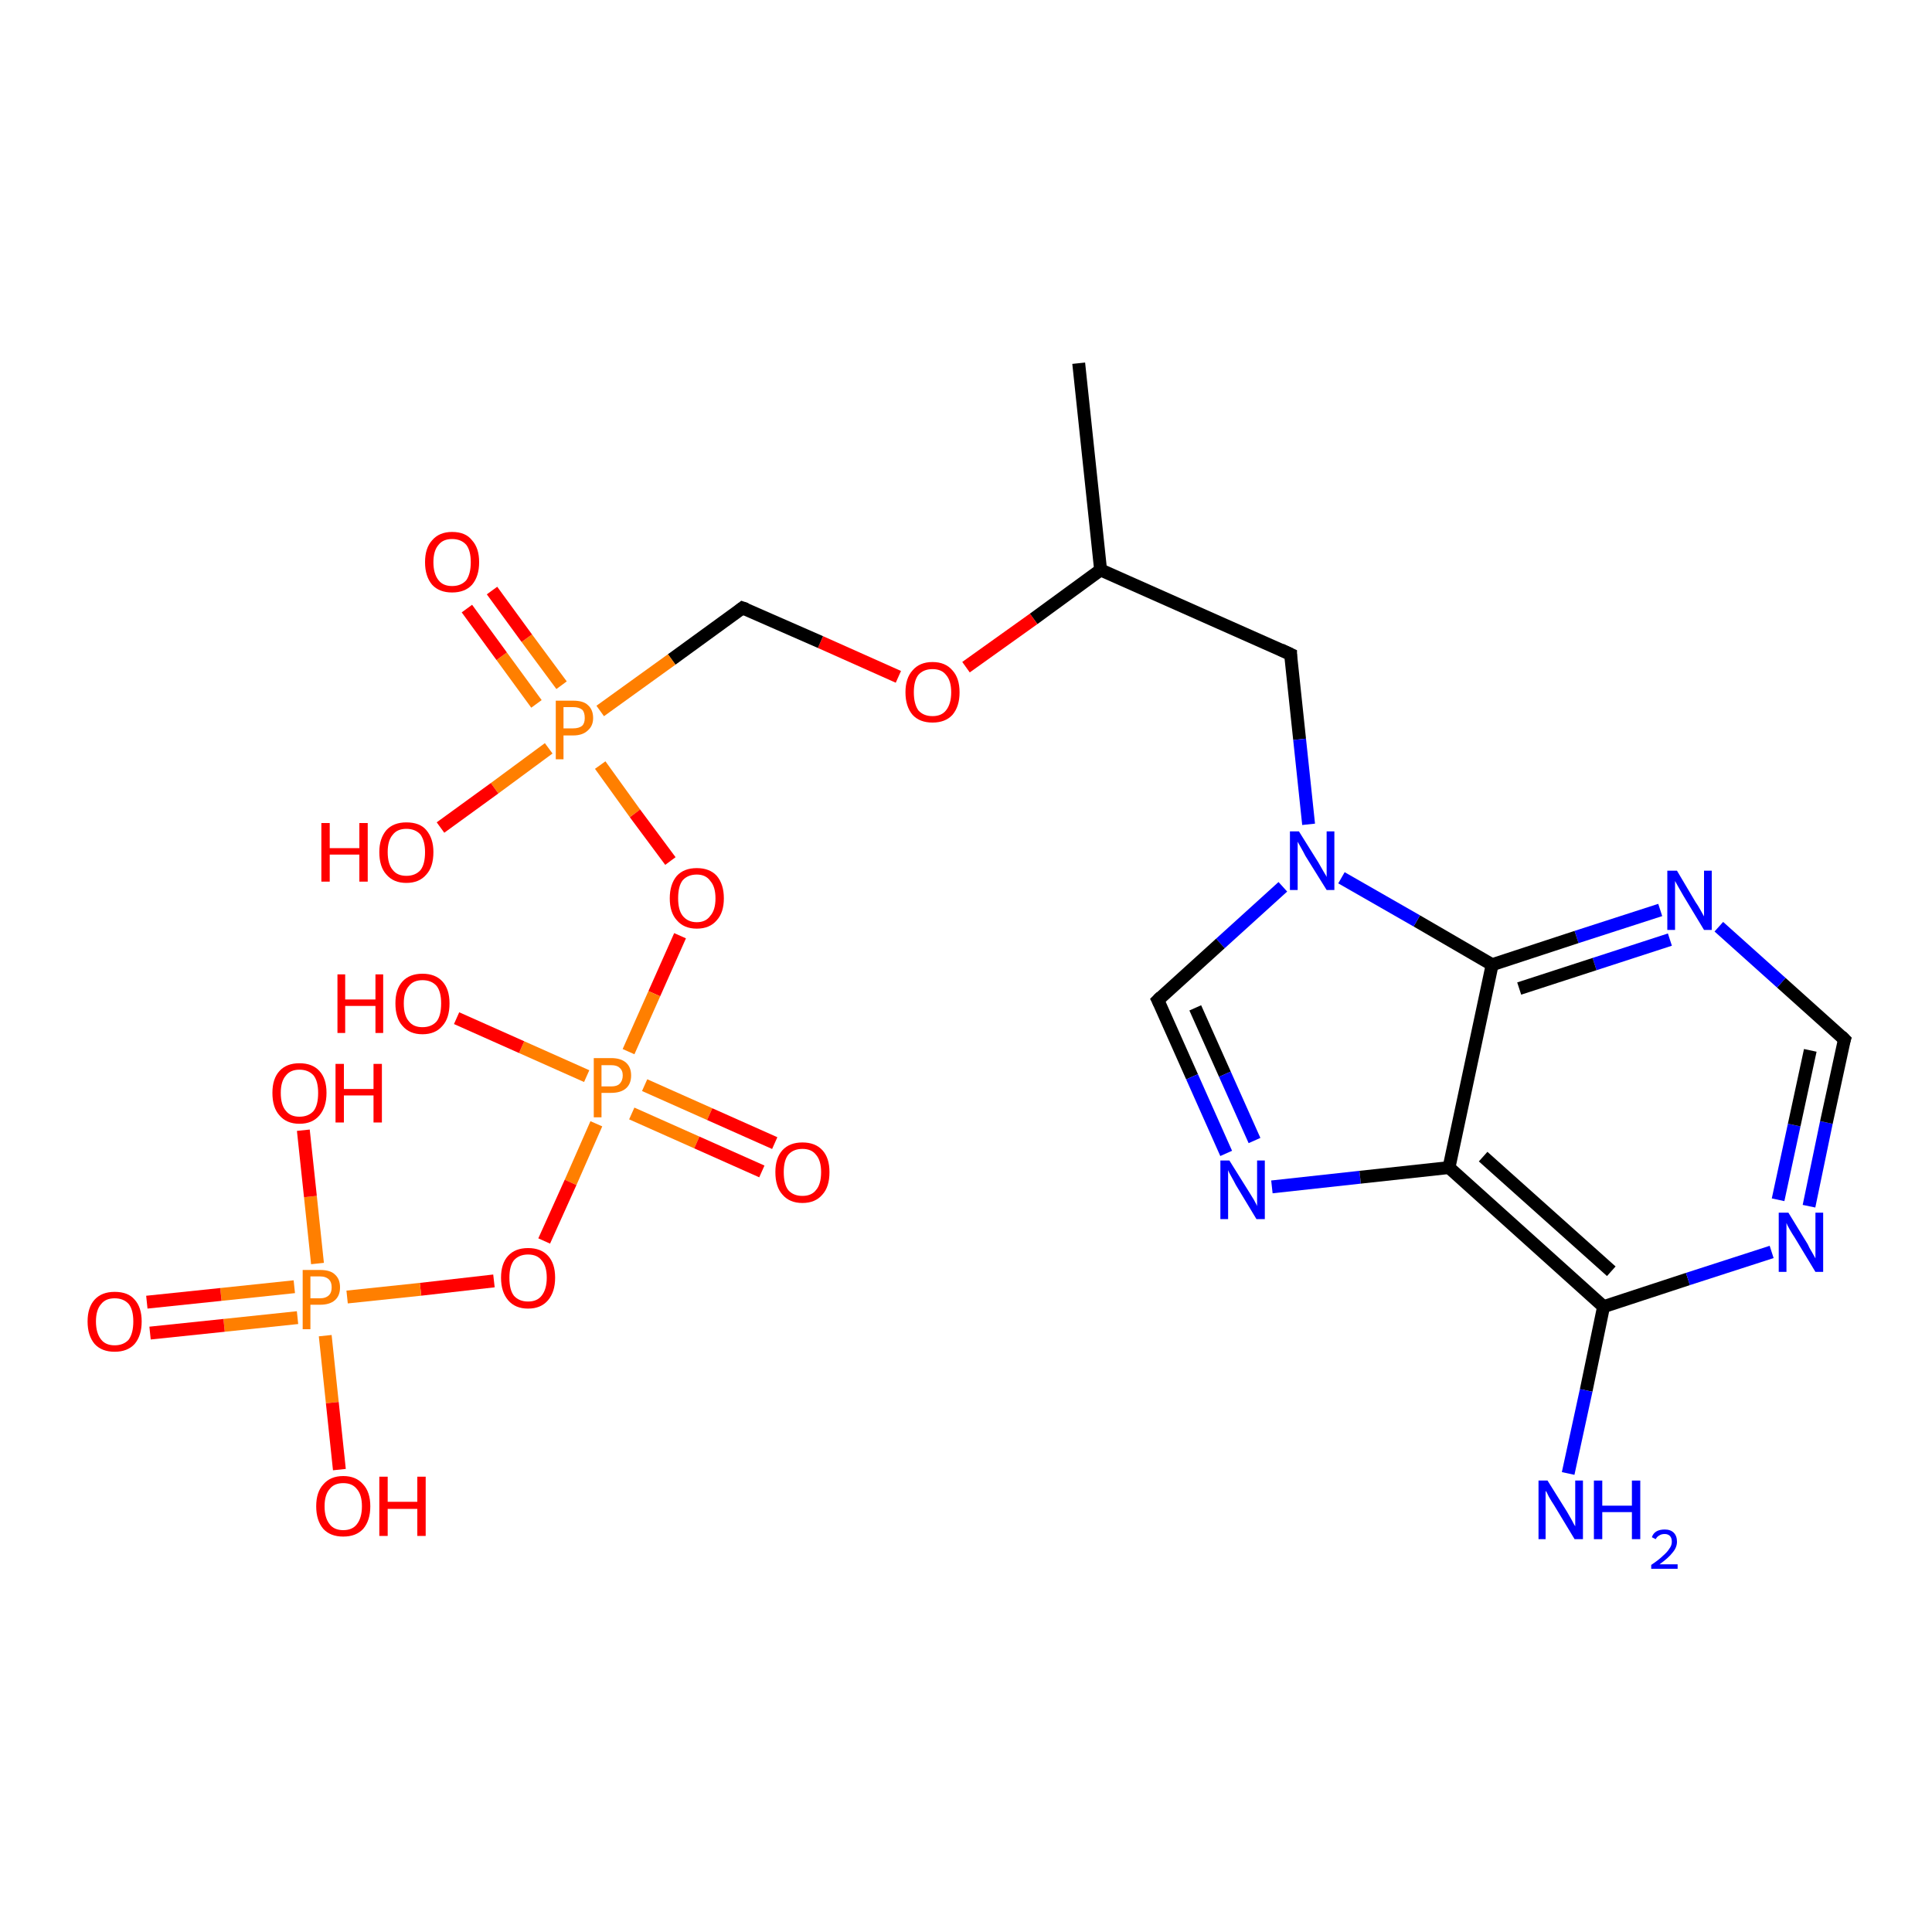 <?xml version='1.0' encoding='iso-8859-1'?>
<svg version='1.1' baseProfile='full'
              xmlns='http://www.w3.org/2000/svg'
                      xmlns:rdkit='http://www.rdkit.org/xml'
                      xmlns:xlink='http://www.w3.org/1999/xlink'
                  xml:space='preserve'
width='300px' height='300px' viewBox='0 0 300 300'>
<!-- END OF HEADER -->
<rect style='opacity:1.0;fill:#FFFFFF;stroke:none' width='300.0' height='300.0' x='0.0' y='0.0'> </rect>
<path class='bond-0 atom-0 atom-1' d='M 167.5,56.4 L 170.9,88.5' style='fill:none;fill-rule:evenodd;stroke:#000000;stroke-width:2.0px;stroke-linecap:butt;stroke-linejoin:miter;stroke-opacity:1' />
<path class='bond-1 atom-1 atom-2' d='M 170.9,88.5 L 200.4,101.6' style='fill:none;fill-rule:evenodd;stroke:#000000;stroke-width:2.0px;stroke-linecap:butt;stroke-linejoin:miter;stroke-opacity:1' />
<path class='bond-2 atom-2 atom-3' d='M 200.4,101.6 L 201.8,114.8' style='fill:none;fill-rule:evenodd;stroke:#000000;stroke-width:2.0px;stroke-linecap:butt;stroke-linejoin:miter;stroke-opacity:1' />
<path class='bond-2 atom-2 atom-3' d='M 201.8,114.8 L 203.2,128.0' style='fill:none;fill-rule:evenodd;stroke:#0000FF;stroke-width:2.0px;stroke-linecap:butt;stroke-linejoin:miter;stroke-opacity:1' />
<path class='bond-3 atom-3 atom-4' d='M 199.2,137.7 L 189.5,146.5' style='fill:none;fill-rule:evenodd;stroke:#0000FF;stroke-width:2.0px;stroke-linecap:butt;stroke-linejoin:miter;stroke-opacity:1' />
<path class='bond-3 atom-3 atom-4' d='M 189.5,146.5 L 179.8,155.3' style='fill:none;fill-rule:evenodd;stroke:#000000;stroke-width:2.0px;stroke-linecap:butt;stroke-linejoin:miter;stroke-opacity:1' />
<path class='bond-4 atom-4 atom-5' d='M 179.8,155.3 L 185.1,167.2' style='fill:none;fill-rule:evenodd;stroke:#000000;stroke-width:2.0px;stroke-linecap:butt;stroke-linejoin:miter;stroke-opacity:1' />
<path class='bond-4 atom-4 atom-5' d='M 185.1,167.2 L 190.4,179.1' style='fill:none;fill-rule:evenodd;stroke:#0000FF;stroke-width:2.0px;stroke-linecap:butt;stroke-linejoin:miter;stroke-opacity:1' />
<path class='bond-4 atom-4 atom-5' d='M 185.6,156.5 L 190.2,166.8' style='fill:none;fill-rule:evenodd;stroke:#000000;stroke-width:2.0px;stroke-linecap:butt;stroke-linejoin:miter;stroke-opacity:1' />
<path class='bond-4 atom-4 atom-5' d='M 190.2,166.8 L 194.8,177.1' style='fill:none;fill-rule:evenodd;stroke:#0000FF;stroke-width:2.0px;stroke-linecap:butt;stroke-linejoin:miter;stroke-opacity:1' />
<path class='bond-5 atom-5 atom-6' d='M 197.5,184.3 L 211.2,182.8' style='fill:none;fill-rule:evenodd;stroke:#0000FF;stroke-width:2.0px;stroke-linecap:butt;stroke-linejoin:miter;stroke-opacity:1' />
<path class='bond-5 atom-5 atom-6' d='M 211.2,182.8 L 225.0,181.3' style='fill:none;fill-rule:evenodd;stroke:#000000;stroke-width:2.0px;stroke-linecap:butt;stroke-linejoin:miter;stroke-opacity:1' />
<path class='bond-6 atom-6 atom-7' d='M 225.0,181.3 L 249.0,202.9' style='fill:none;fill-rule:evenodd;stroke:#000000;stroke-width:2.0px;stroke-linecap:butt;stroke-linejoin:miter;stroke-opacity:1' />
<path class='bond-6 atom-6 atom-7' d='M 230.3,179.6 L 250.2,197.4' style='fill:none;fill-rule:evenodd;stroke:#000000;stroke-width:2.0px;stroke-linecap:butt;stroke-linejoin:miter;stroke-opacity:1' />
<path class='bond-7 atom-7 atom-8' d='M 249.0,202.9 L 246.3,215.9' style='fill:none;fill-rule:evenodd;stroke:#000000;stroke-width:2.0px;stroke-linecap:butt;stroke-linejoin:miter;stroke-opacity:1' />
<path class='bond-7 atom-7 atom-8' d='M 246.3,215.9 L 243.5,228.8' style='fill:none;fill-rule:evenodd;stroke:#0000FF;stroke-width:2.0px;stroke-linecap:butt;stroke-linejoin:miter;stroke-opacity:1' />
<path class='bond-8 atom-7 atom-9' d='M 249.0,202.9 L 262.1,198.6' style='fill:none;fill-rule:evenodd;stroke:#000000;stroke-width:2.0px;stroke-linecap:butt;stroke-linejoin:miter;stroke-opacity:1' />
<path class='bond-8 atom-7 atom-9' d='M 262.1,198.6 L 275.1,194.4' style='fill:none;fill-rule:evenodd;stroke:#0000FF;stroke-width:2.0px;stroke-linecap:butt;stroke-linejoin:miter;stroke-opacity:1' />
<path class='bond-9 atom-9 atom-10' d='M 280.9,187.3 L 283.6,174.3' style='fill:none;fill-rule:evenodd;stroke:#0000FF;stroke-width:2.0px;stroke-linecap:butt;stroke-linejoin:miter;stroke-opacity:1' />
<path class='bond-9 atom-9 atom-10' d='M 283.6,174.3 L 286.4,161.4' style='fill:none;fill-rule:evenodd;stroke:#000000;stroke-width:2.0px;stroke-linecap:butt;stroke-linejoin:miter;stroke-opacity:1' />
<path class='bond-9 atom-9 atom-10' d='M 276.1,186.3 L 278.6,174.7' style='fill:none;fill-rule:evenodd;stroke:#0000FF;stroke-width:2.0px;stroke-linecap:butt;stroke-linejoin:miter;stroke-opacity:1' />
<path class='bond-9 atom-9 atom-10' d='M 278.6,174.7 L 281.1,163.1' style='fill:none;fill-rule:evenodd;stroke:#000000;stroke-width:2.0px;stroke-linecap:butt;stroke-linejoin:miter;stroke-opacity:1' />
<path class='bond-10 atom-10 atom-11' d='M 286.4,161.4 L 276.6,152.6' style='fill:none;fill-rule:evenodd;stroke:#000000;stroke-width:2.0px;stroke-linecap:butt;stroke-linejoin:miter;stroke-opacity:1' />
<path class='bond-10 atom-10 atom-11' d='M 276.6,152.6 L 266.9,143.9' style='fill:none;fill-rule:evenodd;stroke:#0000FF;stroke-width:2.0px;stroke-linecap:butt;stroke-linejoin:miter;stroke-opacity:1' />
<path class='bond-11 atom-11 atom-12' d='M 257.8,141.3 L 244.8,145.5' style='fill:none;fill-rule:evenodd;stroke:#0000FF;stroke-width:2.0px;stroke-linecap:butt;stroke-linejoin:miter;stroke-opacity:1' />
<path class='bond-11 atom-11 atom-12' d='M 244.8,145.5 L 231.7,149.8' style='fill:none;fill-rule:evenodd;stroke:#000000;stroke-width:2.0px;stroke-linecap:butt;stroke-linejoin:miter;stroke-opacity:1' />
<path class='bond-11 atom-11 atom-12' d='M 259.3,145.9 L 247.6,149.7' style='fill:none;fill-rule:evenodd;stroke:#0000FF;stroke-width:2.0px;stroke-linecap:butt;stroke-linejoin:miter;stroke-opacity:1' />
<path class='bond-11 atom-11 atom-12' d='M 247.6,149.7 L 235.9,153.5' style='fill:none;fill-rule:evenodd;stroke:#000000;stroke-width:2.0px;stroke-linecap:butt;stroke-linejoin:miter;stroke-opacity:1' />
<path class='bond-12 atom-1 atom-13' d='M 170.9,88.5 L 160.5,96.1' style='fill:none;fill-rule:evenodd;stroke:#000000;stroke-width:2.0px;stroke-linecap:butt;stroke-linejoin:miter;stroke-opacity:1' />
<path class='bond-12 atom-1 atom-13' d='M 160.5,96.1 L 150.0,103.6' style='fill:none;fill-rule:evenodd;stroke:#FF0000;stroke-width:2.0px;stroke-linecap:butt;stroke-linejoin:miter;stroke-opacity:1' />
<path class='bond-13 atom-13 atom-14' d='M 139.5,105.1 L 127.4,99.7' style='fill:none;fill-rule:evenodd;stroke:#FF0000;stroke-width:2.0px;stroke-linecap:butt;stroke-linejoin:miter;stroke-opacity:1' />
<path class='bond-13 atom-13 atom-14' d='M 127.4,99.7 L 115.3,94.4' style='fill:none;fill-rule:evenodd;stroke:#000000;stroke-width:2.0px;stroke-linecap:butt;stroke-linejoin:miter;stroke-opacity:1' />
<path class='bond-14 atom-14 atom-15' d='M 115.3,94.4 L 104.3,102.4' style='fill:none;fill-rule:evenodd;stroke:#000000;stroke-width:2.0px;stroke-linecap:butt;stroke-linejoin:miter;stroke-opacity:1' />
<path class='bond-14 atom-14 atom-15' d='M 104.3,102.4 L 93.2,110.4' style='fill:none;fill-rule:evenodd;stroke:#FF7F00;stroke-width:2.0px;stroke-linecap:butt;stroke-linejoin:miter;stroke-opacity:1' />
<path class='bond-15 atom-15 atom-16' d='M 85.2,116.2 L 76.8,122.4' style='fill:none;fill-rule:evenodd;stroke:#FF7F00;stroke-width:2.0px;stroke-linecap:butt;stroke-linejoin:miter;stroke-opacity:1' />
<path class='bond-15 atom-15 atom-16' d='M 76.8,122.4 L 68.4,128.5' style='fill:none;fill-rule:evenodd;stroke:#FF0000;stroke-width:2.0px;stroke-linecap:butt;stroke-linejoin:miter;stroke-opacity:1' />
<path class='bond-16 atom-15 atom-17' d='M 87.2,106.4 L 81.8,99.1' style='fill:none;fill-rule:evenodd;stroke:#FF7F00;stroke-width:2.0px;stroke-linecap:butt;stroke-linejoin:miter;stroke-opacity:1' />
<path class='bond-16 atom-15 atom-17' d='M 81.8,99.1 L 76.4,91.7' style='fill:none;fill-rule:evenodd;stroke:#FF0000;stroke-width:2.0px;stroke-linecap:butt;stroke-linejoin:miter;stroke-opacity:1' />
<path class='bond-16 atom-15 atom-17' d='M 83.3,109.3 L 77.9,101.9' style='fill:none;fill-rule:evenodd;stroke:#FF7F00;stroke-width:2.0px;stroke-linecap:butt;stroke-linejoin:miter;stroke-opacity:1' />
<path class='bond-16 atom-15 atom-17' d='M 77.9,101.9 L 72.5,94.5' style='fill:none;fill-rule:evenodd;stroke:#FF0000;stroke-width:2.0px;stroke-linecap:butt;stroke-linejoin:miter;stroke-opacity:1' />
<path class='bond-17 atom-15 atom-18' d='M 93.2,118.8 L 98.6,126.3' style='fill:none;fill-rule:evenodd;stroke:#FF7F00;stroke-width:2.0px;stroke-linecap:butt;stroke-linejoin:miter;stroke-opacity:1' />
<path class='bond-17 atom-15 atom-18' d='M 98.6,126.3 L 104.1,133.7' style='fill:none;fill-rule:evenodd;stroke:#FF0000;stroke-width:2.0px;stroke-linecap:butt;stroke-linejoin:miter;stroke-opacity:1' />
<path class='bond-18 atom-18 atom-19' d='M 105.6,145.3 L 101.6,154.3' style='fill:none;fill-rule:evenodd;stroke:#FF0000;stroke-width:2.0px;stroke-linecap:butt;stroke-linejoin:miter;stroke-opacity:1' />
<path class='bond-18 atom-18 atom-19' d='M 101.6,154.3 L 97.6,163.3' style='fill:none;fill-rule:evenodd;stroke:#FF7F00;stroke-width:2.0px;stroke-linecap:butt;stroke-linejoin:miter;stroke-opacity:1' />
<path class='bond-19 atom-19 atom-20' d='M 91.1,167.1 L 81.0,162.6' style='fill:none;fill-rule:evenodd;stroke:#FF7F00;stroke-width:2.0px;stroke-linecap:butt;stroke-linejoin:miter;stroke-opacity:1' />
<path class='bond-19 atom-19 atom-20' d='M 81.0,162.6 L 70.9,158.1' style='fill:none;fill-rule:evenodd;stroke:#FF0000;stroke-width:2.0px;stroke-linecap:butt;stroke-linejoin:miter;stroke-opacity:1' />
<path class='bond-20 atom-19 atom-21' d='M 98.1,172.9 L 108.2,177.4' style='fill:none;fill-rule:evenodd;stroke:#FF7F00;stroke-width:2.0px;stroke-linecap:butt;stroke-linejoin:miter;stroke-opacity:1' />
<path class='bond-20 atom-19 atom-21' d='M 108.2,177.4 L 118.3,181.9' style='fill:none;fill-rule:evenodd;stroke:#FF0000;stroke-width:2.0px;stroke-linecap:butt;stroke-linejoin:miter;stroke-opacity:1' />
<path class='bond-20 atom-19 atom-21' d='M 100.1,168.5 L 110.2,173.0' style='fill:none;fill-rule:evenodd;stroke:#FF7F00;stroke-width:2.0px;stroke-linecap:butt;stroke-linejoin:miter;stroke-opacity:1' />
<path class='bond-20 atom-19 atom-21' d='M 110.2,173.0 L 120.3,177.5' style='fill:none;fill-rule:evenodd;stroke:#FF0000;stroke-width:2.0px;stroke-linecap:butt;stroke-linejoin:miter;stroke-opacity:1' />
<path class='bond-21 atom-19 atom-22' d='M 92.6,174.5 L 88.6,183.6' style='fill:none;fill-rule:evenodd;stroke:#FF7F00;stroke-width:2.0px;stroke-linecap:butt;stroke-linejoin:miter;stroke-opacity:1' />
<path class='bond-21 atom-19 atom-22' d='M 88.6,183.6 L 84.5,192.7' style='fill:none;fill-rule:evenodd;stroke:#FF0000;stroke-width:2.0px;stroke-linecap:butt;stroke-linejoin:miter;stroke-opacity:1' />
<path class='bond-22 atom-22 atom-23' d='M 76.7,198.9 L 65.3,200.2' style='fill:none;fill-rule:evenodd;stroke:#FF0000;stroke-width:2.0px;stroke-linecap:butt;stroke-linejoin:miter;stroke-opacity:1' />
<path class='bond-22 atom-22 atom-23' d='M 65.3,200.2 L 53.9,201.4' style='fill:none;fill-rule:evenodd;stroke:#FF7F00;stroke-width:2.0px;stroke-linecap:butt;stroke-linejoin:miter;stroke-opacity:1' />
<path class='bond-23 atom-23 atom-24' d='M 50.5,207.4 L 51.6,217.8' style='fill:none;fill-rule:evenodd;stroke:#FF7F00;stroke-width:2.0px;stroke-linecap:butt;stroke-linejoin:miter;stroke-opacity:1' />
<path class='bond-23 atom-23 atom-24' d='M 51.6,217.8 L 52.7,228.2' style='fill:none;fill-rule:evenodd;stroke:#FF0000;stroke-width:2.0px;stroke-linecap:butt;stroke-linejoin:miter;stroke-opacity:1' />
<path class='bond-24 atom-23 atom-25' d='M 49.3,196.2 L 48.2,185.8' style='fill:none;fill-rule:evenodd;stroke:#FF7F00;stroke-width:2.0px;stroke-linecap:butt;stroke-linejoin:miter;stroke-opacity:1' />
<path class='bond-24 atom-23 atom-25' d='M 48.2,185.8 L 47.1,175.5' style='fill:none;fill-rule:evenodd;stroke:#FF0000;stroke-width:2.0px;stroke-linecap:butt;stroke-linejoin:miter;stroke-opacity:1' />
<path class='bond-25 atom-23 atom-26' d='M 45.7,199.8 L 34.3,201.0' style='fill:none;fill-rule:evenodd;stroke:#FF7F00;stroke-width:2.0px;stroke-linecap:butt;stroke-linejoin:miter;stroke-opacity:1' />
<path class='bond-25 atom-23 atom-26' d='M 34.3,201.0 L 22.8,202.2' style='fill:none;fill-rule:evenodd;stroke:#FF0000;stroke-width:2.0px;stroke-linecap:butt;stroke-linejoin:miter;stroke-opacity:1' />
<path class='bond-25 atom-23 atom-26' d='M 46.2,204.6 L 34.8,205.8' style='fill:none;fill-rule:evenodd;stroke:#FF7F00;stroke-width:2.0px;stroke-linecap:butt;stroke-linejoin:miter;stroke-opacity:1' />
<path class='bond-25 atom-23 atom-26' d='M 34.8,205.8 L 23.3,207.0' style='fill:none;fill-rule:evenodd;stroke:#FF0000;stroke-width:2.0px;stroke-linecap:butt;stroke-linejoin:miter;stroke-opacity:1' />
<path class='bond-26 atom-12 atom-3' d='M 231.7,149.8 L 220.0,143.0' style='fill:none;fill-rule:evenodd;stroke:#000000;stroke-width:2.0px;stroke-linecap:butt;stroke-linejoin:miter;stroke-opacity:1' />
<path class='bond-26 atom-12 atom-3' d='M 220.0,143.0 L 208.3,136.3' style='fill:none;fill-rule:evenodd;stroke:#0000FF;stroke-width:2.0px;stroke-linecap:butt;stroke-linejoin:miter;stroke-opacity:1' />
<path class='bond-27 atom-12 atom-6' d='M 231.7,149.8 L 225.0,181.3' style='fill:none;fill-rule:evenodd;stroke:#000000;stroke-width:2.0px;stroke-linecap:butt;stroke-linejoin:miter;stroke-opacity:1' />
<path d='M 198.9,100.9 L 200.4,101.6 L 200.4,102.2' style='fill:none;stroke:#000000;stroke-width:2.0px;stroke-linecap:butt;stroke-linejoin:miter;stroke-opacity:1;' />
<path d='M 180.3,154.8 L 179.8,155.3 L 180.1,155.9' style='fill:none;stroke:#000000;stroke-width:2.0px;stroke-linecap:butt;stroke-linejoin:miter;stroke-opacity:1;' />
<path d='M 286.2,162.0 L 286.4,161.4 L 285.9,160.9' style='fill:none;stroke:#000000;stroke-width:2.0px;stroke-linecap:butt;stroke-linejoin:miter;stroke-opacity:1;' />
<path d='M 115.9,94.6 L 115.3,94.4 L 114.8,94.8' style='fill:none;stroke:#000000;stroke-width:2.0px;stroke-linecap:butt;stroke-linejoin:miter;stroke-opacity:1;' />
<path class='atom-3' d='M 201.7 129.1
L 204.7 133.9
Q 205.0 134.4, 205.5 135.3
Q 206.0 136.1, 206.0 136.2
L 206.0 129.1
L 207.2 129.1
L 207.2 138.2
L 206.0 138.2
L 202.7 132.9
Q 202.4 132.3, 202.0 131.6
Q 201.6 130.9, 201.5 130.7
L 201.5 138.2
L 200.3 138.2
L 200.3 129.1
L 201.7 129.1
' fill='#0000FF'/>
<path class='atom-5' d='M 190.9 180.2
L 193.9 185.0
Q 194.2 185.5, 194.7 186.3
Q 195.2 187.2, 195.2 187.3
L 195.2 180.2
L 196.4 180.2
L 196.4 189.3
L 195.1 189.3
L 191.9 184.0
Q 191.6 183.4, 191.2 182.7
Q 190.8 182.0, 190.7 181.7
L 190.7 189.3
L 189.5 189.3
L 189.5 180.2
L 190.9 180.2
' fill='#0000FF'/>
<path class='atom-8' d='M 240.3 229.9
L 243.3 234.7
Q 243.6 235.2, 244.1 236.1
Q 244.5 236.9, 244.6 237.0
L 244.6 229.9
L 245.8 229.9
L 245.8 239.0
L 244.5 239.0
L 241.3 233.7
Q 240.9 233.1, 240.5 232.4
Q 240.2 231.7, 240.0 231.5
L 240.0 239.0
L 238.9 239.0
L 238.9 229.9
L 240.3 229.9
' fill='#0000FF'/>
<path class='atom-8' d='M 247.5 229.9
L 248.8 229.9
L 248.8 233.8
L 253.4 233.8
L 253.4 229.9
L 254.7 229.9
L 254.7 239.0
L 253.4 239.0
L 253.4 234.8
L 248.8 234.8
L 248.8 239.0
L 247.5 239.0
L 247.5 229.9
' fill='#0000FF'/>
<path class='atom-8' d='M 256.5 238.7
Q 256.7 238.1, 257.2 237.8
Q 257.7 237.5, 258.5 237.5
Q 259.4 237.5, 259.9 238.0
Q 260.4 238.5, 260.4 239.4
Q 260.4 240.3, 259.7 241.1
Q 259.1 241.9, 257.7 242.9
L 260.5 242.9
L 260.5 243.6
L 256.4 243.6
L 256.4 243.0
Q 257.6 242.2, 258.2 241.6
Q 258.9 241.0, 259.2 240.5
Q 259.6 240.0, 259.6 239.4
Q 259.6 238.8, 259.3 238.5
Q 259.0 238.2, 258.5 238.2
Q 258.0 238.2, 257.7 238.4
Q 257.3 238.6, 257.1 239.0
L 256.5 238.7
' fill='#0000FF'/>
<path class='atom-9' d='M 277.7 188.3
L 280.7 193.2
Q 280.9 193.7, 281.4 194.5
Q 281.9 195.4, 281.9 195.4
L 281.9 188.3
L 283.1 188.3
L 283.1 197.5
L 281.9 197.5
L 278.7 192.2
Q 278.3 191.6, 277.9 190.9
Q 277.5 190.2, 277.4 189.9
L 277.4 197.5
L 276.2 197.5
L 276.2 188.3
L 277.7 188.3
' fill='#0000FF'/>
<path class='atom-11' d='M 260.4 135.2
L 263.3 140.1
Q 263.6 140.5, 264.1 141.4
Q 264.6 142.3, 264.6 142.3
L 264.6 135.2
L 265.8 135.2
L 265.8 144.4
L 264.6 144.4
L 261.4 139.1
Q 261.0 138.4, 260.6 137.7
Q 260.2 137.0, 260.1 136.8
L 260.1 144.4
L 258.9 144.4
L 258.9 135.2
L 260.4 135.2
' fill='#0000FF'/>
<path class='atom-13' d='M 140.6 107.5
Q 140.6 105.3, 141.7 104.1
Q 142.8 102.8, 144.8 102.8
Q 146.8 102.8, 147.9 104.1
Q 149.0 105.3, 149.0 107.5
Q 149.0 109.7, 147.9 111.0
Q 146.8 112.2, 144.8 112.2
Q 142.8 112.2, 141.7 111.0
Q 140.6 109.7, 140.6 107.5
M 144.8 111.2
Q 146.2 111.2, 146.9 110.3
Q 147.7 109.3, 147.7 107.5
Q 147.7 105.7, 146.9 104.8
Q 146.2 103.9, 144.8 103.9
Q 143.4 103.9, 142.6 104.8
Q 141.9 105.7, 141.9 107.5
Q 141.9 109.3, 142.6 110.3
Q 143.4 111.2, 144.8 111.2
' fill='#FF0000'/>
<path class='atom-15' d='M 89.0 108.8
Q 90.6 108.8, 91.3 109.5
Q 92.1 110.2, 92.1 111.5
Q 92.1 112.7, 91.3 113.4
Q 90.5 114.2, 89.0 114.2
L 87.5 114.2
L 87.5 117.9
L 86.3 117.9
L 86.3 108.8
L 89.0 108.8
M 89.0 113.1
Q 89.9 113.1, 90.4 112.7
Q 90.8 112.3, 90.8 111.5
Q 90.8 110.6, 90.4 110.2
Q 89.9 109.8, 89.0 109.8
L 87.5 109.8
L 87.5 113.1
L 89.0 113.1
' fill='#FF7F00'/>
<path class='atom-16' d='M 49.9 127.8
L 51.2 127.8
L 51.2 131.7
L 55.8 131.7
L 55.8 127.8
L 57.1 127.8
L 57.1 136.9
L 55.8 136.9
L 55.8 132.7
L 51.2 132.7
L 51.2 136.9
L 49.9 136.9
L 49.9 127.8
' fill='#FF0000'/>
<path class='atom-16' d='M 58.9 132.3
Q 58.9 130.2, 60.0 128.9
Q 61.1 127.7, 63.1 127.7
Q 65.2 127.7, 66.2 128.9
Q 67.3 130.2, 67.3 132.3
Q 67.3 134.6, 66.2 135.8
Q 65.1 137.1, 63.1 137.1
Q 61.1 137.1, 60.0 135.8
Q 58.9 134.6, 58.9 132.3
M 63.1 136.0
Q 64.5 136.0, 65.3 135.1
Q 66.0 134.2, 66.0 132.3
Q 66.0 130.6, 65.3 129.6
Q 64.5 128.7, 63.1 128.7
Q 61.7 128.7, 61.0 129.6
Q 60.2 130.5, 60.2 132.3
Q 60.2 134.2, 61.0 135.1
Q 61.7 136.0, 63.1 136.0
' fill='#FF0000'/>
<path class='atom-17' d='M 66.0 87.3
Q 66.0 85.1, 67.1 83.9
Q 68.2 82.6, 70.2 82.6
Q 72.3 82.6, 73.3 83.9
Q 74.4 85.1, 74.4 87.3
Q 74.4 89.5, 73.3 90.8
Q 72.2 92.0, 70.2 92.0
Q 68.2 92.0, 67.1 90.8
Q 66.0 89.5, 66.0 87.3
M 70.2 91.0
Q 71.6 91.0, 72.4 90.1
Q 73.1 89.1, 73.1 87.3
Q 73.1 85.5, 72.4 84.6
Q 71.6 83.7, 70.2 83.7
Q 68.8 83.7, 68.1 84.6
Q 67.3 85.5, 67.3 87.3
Q 67.3 89.1, 68.1 90.1
Q 68.8 91.0, 70.2 91.0
' fill='#FF0000'/>
<path class='atom-18' d='M 104.0 139.5
Q 104.0 137.3, 105.1 136.0
Q 106.2 134.8, 108.2 134.8
Q 110.2 134.8, 111.3 136.0
Q 112.4 137.3, 112.4 139.5
Q 112.4 141.7, 111.3 142.9
Q 110.2 144.2, 108.2 144.2
Q 106.2 144.2, 105.1 142.9
Q 104.0 141.7, 104.0 139.5
M 108.2 143.2
Q 109.6 143.2, 110.3 142.2
Q 111.1 141.3, 111.1 139.5
Q 111.1 137.7, 110.3 136.8
Q 109.6 135.8, 108.2 135.8
Q 106.8 135.8, 106.0 136.7
Q 105.3 137.6, 105.3 139.5
Q 105.3 141.3, 106.0 142.2
Q 106.8 143.2, 108.2 143.2
' fill='#FF0000'/>
<path class='atom-19' d='M 94.9 164.3
Q 96.4 164.3, 97.2 165.0
Q 98.0 165.7, 98.0 167.0
Q 98.0 168.3, 97.2 169.0
Q 96.4 169.7, 94.9 169.7
L 93.4 169.7
L 93.4 173.5
L 92.2 173.5
L 92.2 164.3
L 94.9 164.3
M 94.9 168.7
Q 95.8 168.7, 96.2 168.3
Q 96.7 167.8, 96.7 167.0
Q 96.7 166.2, 96.2 165.8
Q 95.8 165.4, 94.9 165.4
L 93.4 165.4
L 93.4 168.7
L 94.9 168.7
' fill='#FF7F00'/>
<path class='atom-20' d='M 52.4 151.3
L 53.6 151.3
L 53.6 155.2
L 58.3 155.2
L 58.3 151.3
L 59.5 151.3
L 59.5 160.4
L 58.3 160.4
L 58.3 156.2
L 53.6 156.2
L 53.6 160.4
L 52.4 160.4
L 52.4 151.3
' fill='#FF0000'/>
<path class='atom-20' d='M 61.4 155.8
Q 61.4 153.6, 62.5 152.4
Q 63.6 151.2, 65.6 151.2
Q 67.6 151.2, 68.7 152.4
Q 69.8 153.6, 69.8 155.8
Q 69.8 158.1, 68.7 159.3
Q 67.6 160.6, 65.6 160.6
Q 63.6 160.6, 62.5 159.3
Q 61.4 158.1, 61.4 155.8
M 65.6 159.5
Q 67.0 159.5, 67.8 158.6
Q 68.5 157.7, 68.5 155.8
Q 68.5 154.0, 67.8 153.1
Q 67.0 152.2, 65.6 152.2
Q 64.2 152.2, 63.5 153.1
Q 62.7 154.0, 62.7 155.8
Q 62.7 157.7, 63.5 158.6
Q 64.2 159.5, 65.6 159.5
' fill='#FF0000'/>
<path class='atom-21' d='M 120.4 182.0
Q 120.4 179.8, 121.5 178.6
Q 122.6 177.4, 124.6 177.4
Q 126.6 177.4, 127.7 178.6
Q 128.8 179.8, 128.8 182.0
Q 128.8 184.3, 127.7 185.5
Q 126.6 186.8, 124.6 186.8
Q 122.6 186.8, 121.5 185.5
Q 120.4 184.3, 120.4 182.0
M 124.6 185.7
Q 126.0 185.7, 126.7 184.8
Q 127.5 183.9, 127.5 182.0
Q 127.5 180.2, 126.7 179.3
Q 126.0 178.4, 124.6 178.4
Q 123.2 178.4, 122.4 179.3
Q 121.7 180.2, 121.7 182.0
Q 121.7 183.9, 122.4 184.8
Q 123.2 185.7, 124.6 185.7
' fill='#FF0000'/>
<path class='atom-22' d='M 77.8 198.4
Q 77.8 196.2, 78.9 195.0
Q 80.0 193.8, 82.0 193.8
Q 84.0 193.8, 85.1 195.0
Q 86.2 196.2, 86.2 198.4
Q 86.2 200.6, 85.1 201.9
Q 84.0 203.2, 82.0 203.2
Q 80.0 203.2, 78.9 201.9
Q 77.8 200.6, 77.8 198.4
M 82.0 202.1
Q 83.4 202.1, 84.1 201.2
Q 84.9 200.2, 84.9 198.4
Q 84.9 196.6, 84.1 195.7
Q 83.4 194.8, 82.0 194.8
Q 80.6 194.8, 79.8 195.7
Q 79.1 196.6, 79.1 198.4
Q 79.1 200.3, 79.8 201.2
Q 80.6 202.1, 82.0 202.1
' fill='#FF0000'/>
<path class='atom-23' d='M 49.7 197.2
Q 51.3 197.2, 52.0 197.9
Q 52.8 198.6, 52.8 199.9
Q 52.8 201.2, 52.0 201.9
Q 51.2 202.6, 49.7 202.6
L 48.2 202.6
L 48.2 206.4
L 47.0 206.4
L 47.0 197.2
L 49.7 197.2
M 49.7 201.6
Q 50.6 201.6, 51.1 201.1
Q 51.5 200.7, 51.5 199.9
Q 51.5 199.1, 51.1 198.7
Q 50.6 198.2, 49.7 198.2
L 48.2 198.2
L 48.2 201.6
L 49.7 201.6
' fill='#FF7F00'/>
<path class='atom-24' d='M 49.1 233.9
Q 49.1 231.7, 50.2 230.5
Q 51.3 229.2, 53.3 229.2
Q 55.3 229.2, 56.4 230.5
Q 57.5 231.7, 57.5 233.9
Q 57.5 236.1, 56.4 237.4
Q 55.3 238.6, 53.3 238.6
Q 51.3 238.6, 50.2 237.4
Q 49.1 236.1, 49.1 233.9
M 53.3 237.6
Q 54.7 237.6, 55.4 236.7
Q 56.2 235.7, 56.2 233.9
Q 56.2 232.1, 55.4 231.2
Q 54.7 230.3, 53.3 230.3
Q 51.9 230.3, 51.2 231.2
Q 50.4 232.1, 50.4 233.9
Q 50.4 235.7, 51.2 236.7
Q 51.9 237.6, 53.3 237.6
' fill='#FF0000'/>
<path class='atom-24' d='M 58.9 229.3
L 60.2 229.3
L 60.2 233.2
L 64.8 233.2
L 64.8 229.3
L 66.1 229.3
L 66.1 238.5
L 64.8 238.5
L 64.8 234.3
L 60.2 234.3
L 60.2 238.5
L 58.9 238.5
L 58.9 229.3
' fill='#FF0000'/>
<path class='atom-25' d='M 42.3 169.7
Q 42.3 167.5, 43.4 166.3
Q 44.5 165.1, 46.5 165.1
Q 48.5 165.1, 49.6 166.3
Q 50.7 167.5, 50.7 169.7
Q 50.7 171.9, 49.6 173.2
Q 48.5 174.5, 46.5 174.5
Q 44.5 174.5, 43.4 173.2
Q 42.3 172.0, 42.3 169.7
M 46.5 173.4
Q 47.9 173.4, 48.7 172.5
Q 49.4 171.6, 49.4 169.7
Q 49.4 167.9, 48.7 167.0
Q 47.9 166.1, 46.5 166.1
Q 45.1 166.1, 44.4 167.0
Q 43.6 167.9, 43.6 169.7
Q 43.6 171.6, 44.4 172.5
Q 45.1 173.4, 46.5 173.4
' fill='#FF0000'/>
<path class='atom-25' d='M 52.1 165.2
L 53.4 165.2
L 53.4 169.1
L 58.0 169.1
L 58.0 165.2
L 59.3 165.2
L 59.3 174.3
L 58.0 174.3
L 58.0 170.1
L 53.4 170.1
L 53.4 174.3
L 52.1 174.3
L 52.1 165.2
' fill='#FF0000'/>
<path class='atom-26' d='M 13.6 205.2
Q 13.6 203.0, 14.7 201.8
Q 15.8 200.6, 17.8 200.6
Q 19.9 200.6, 20.9 201.8
Q 22.0 203.0, 22.0 205.2
Q 22.0 207.4, 20.9 208.7
Q 19.8 209.9, 17.8 209.9
Q 15.8 209.9, 14.7 208.7
Q 13.6 207.4, 13.6 205.2
M 17.8 208.9
Q 19.2 208.9, 20.0 208.0
Q 20.7 207.0, 20.7 205.2
Q 20.7 203.4, 20.0 202.5
Q 19.2 201.6, 17.8 201.6
Q 16.4 201.6, 15.7 202.5
Q 14.9 203.4, 14.9 205.2
Q 14.9 207.0, 15.7 208.0
Q 16.4 208.9, 17.8 208.9
' fill='#FF0000'/>
</svg>
